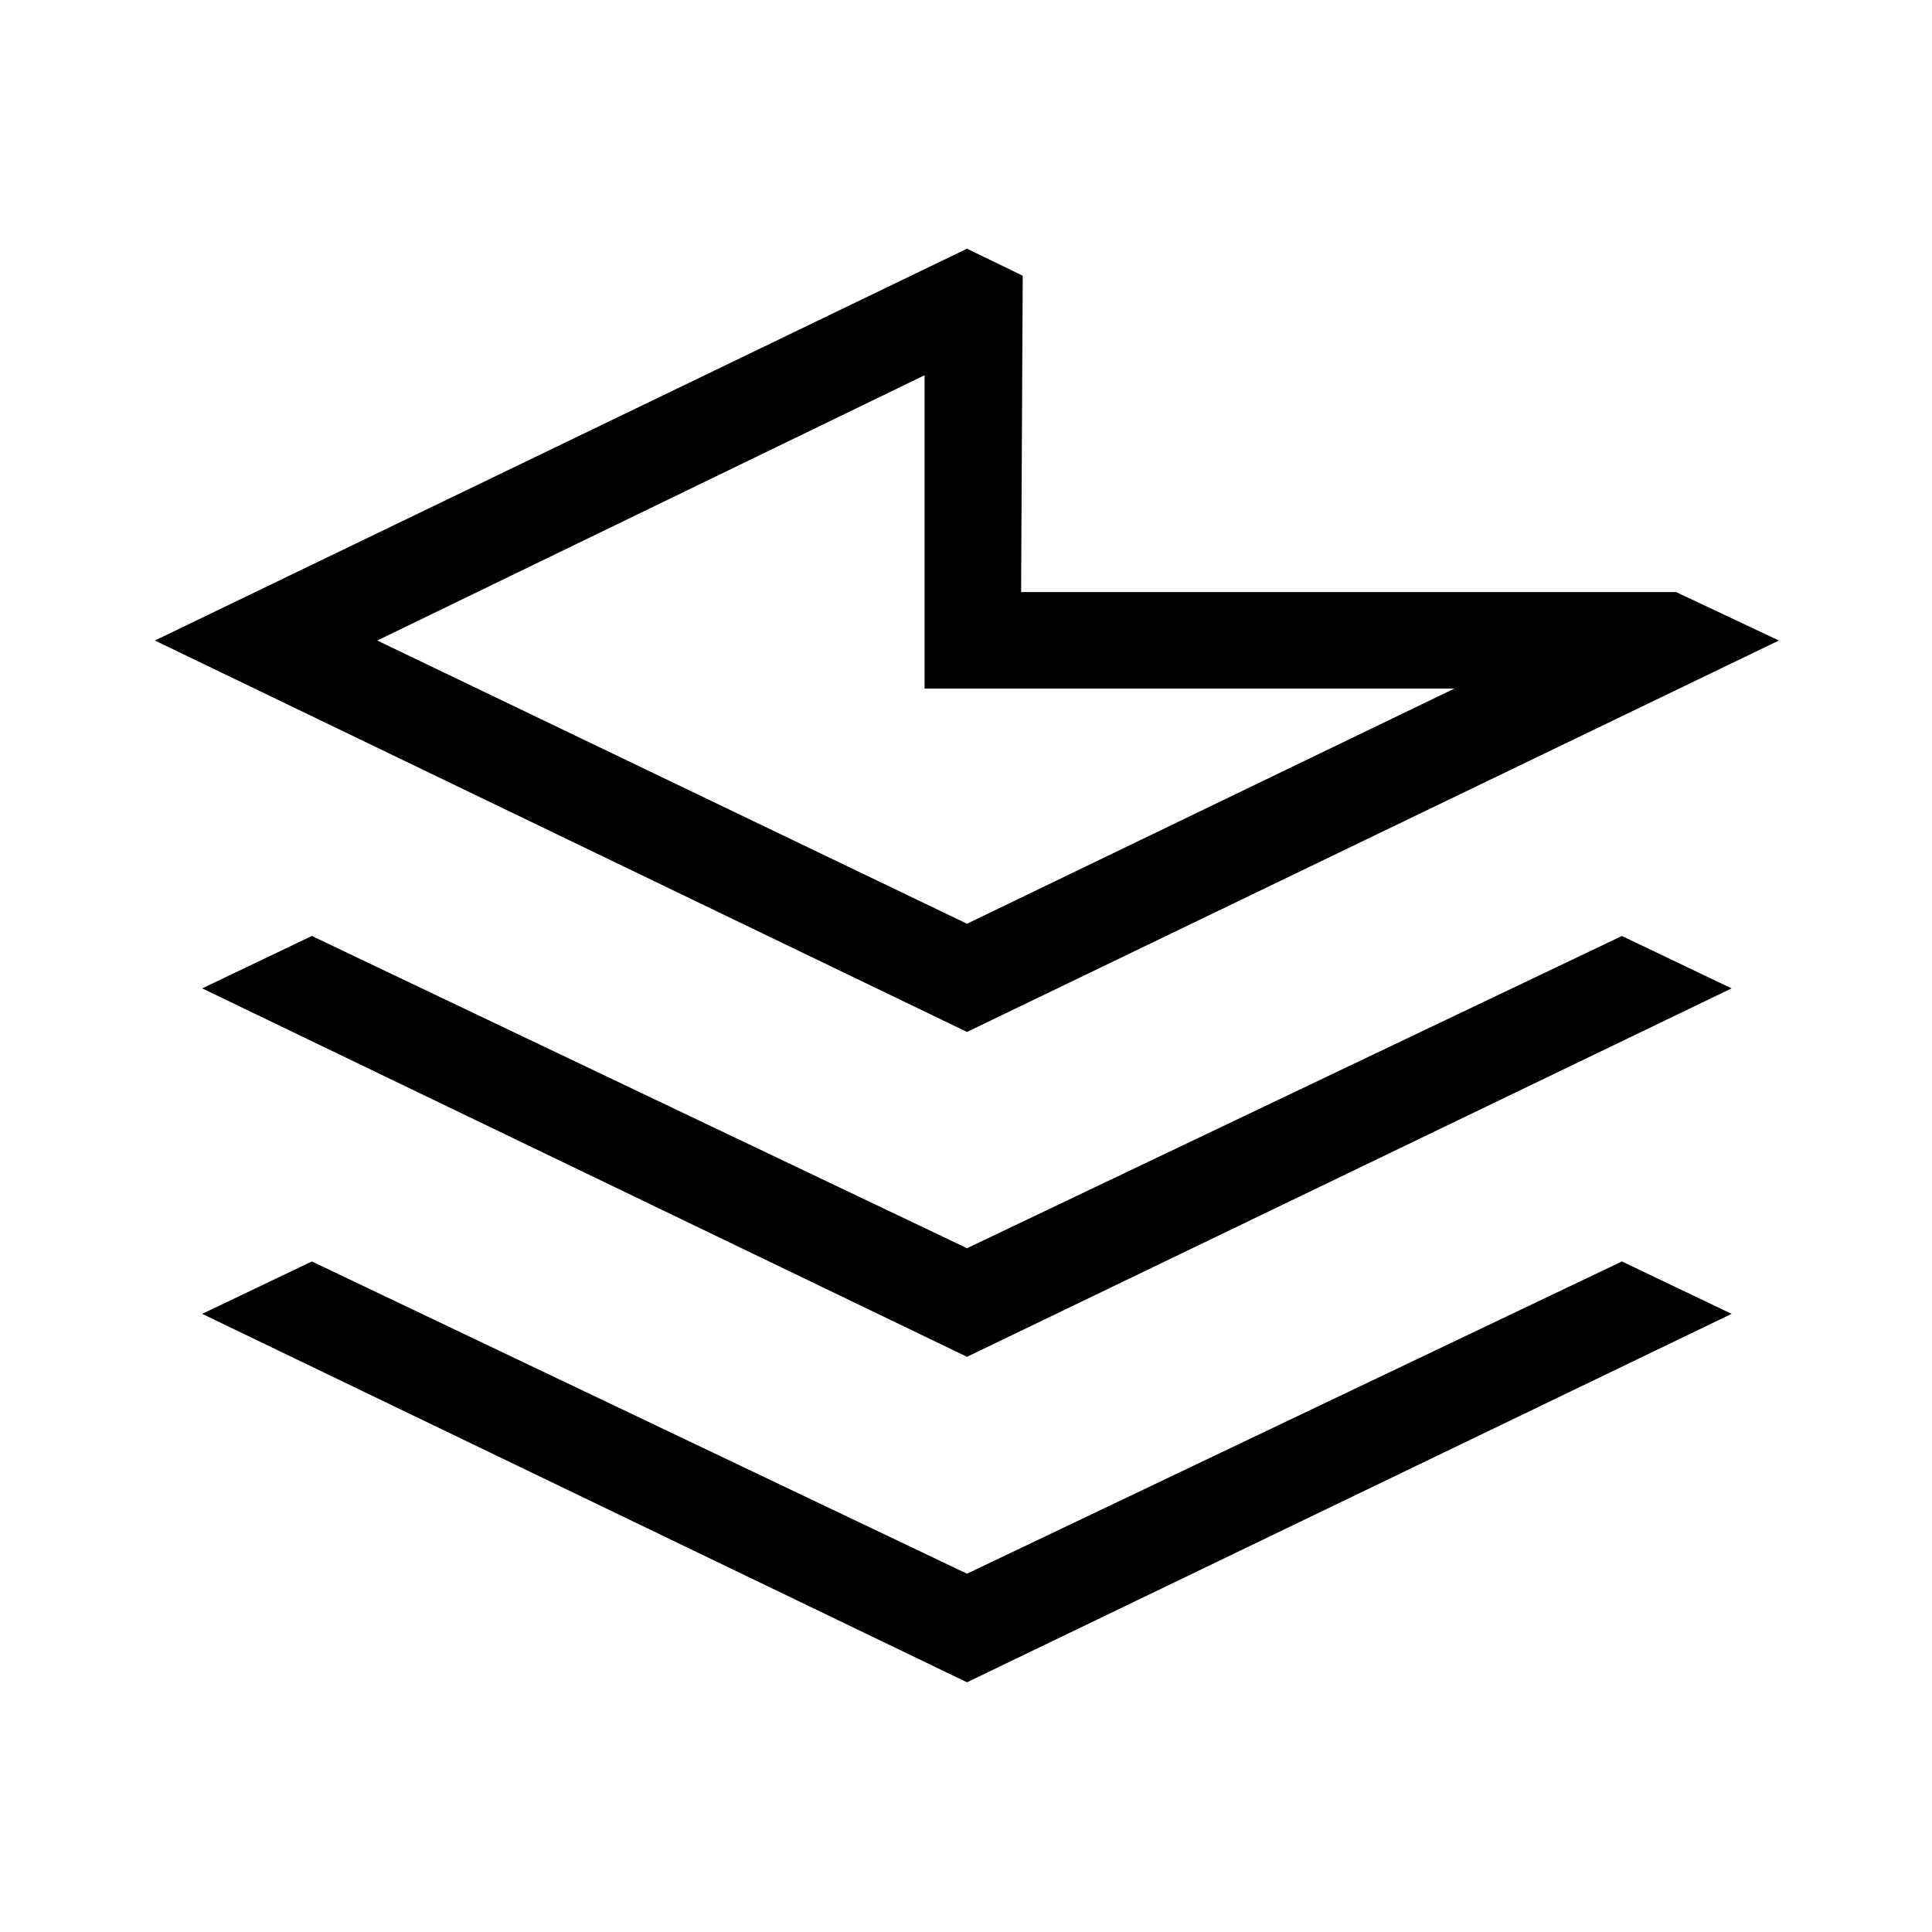 <svg xmlns="http://www.w3.org/2000/svg" height="20" viewBox="0 -960 960 960" width="20"><path d="M480.5-285.81 100.46-468.88l54.5-26.04L480.5-339.77l325.42-155.15 54.5 26.04L480.5-285.81Zm0 161.73L100.46-307.15l54.5-26.04L480.5-178.04l325.42-155.15 54.5 26.04L480.5-124.08Zm0-323.15L76.96-641.73 480.5-836.42 508.19-823l-.81 157.19h325.47l51.07 24.08-403.42 194.5Zm0-53.77 242.16-116.85H459.42v-155.69L187.46-641.73 480.5-501Zm-21.08-116.85Z"/></svg>